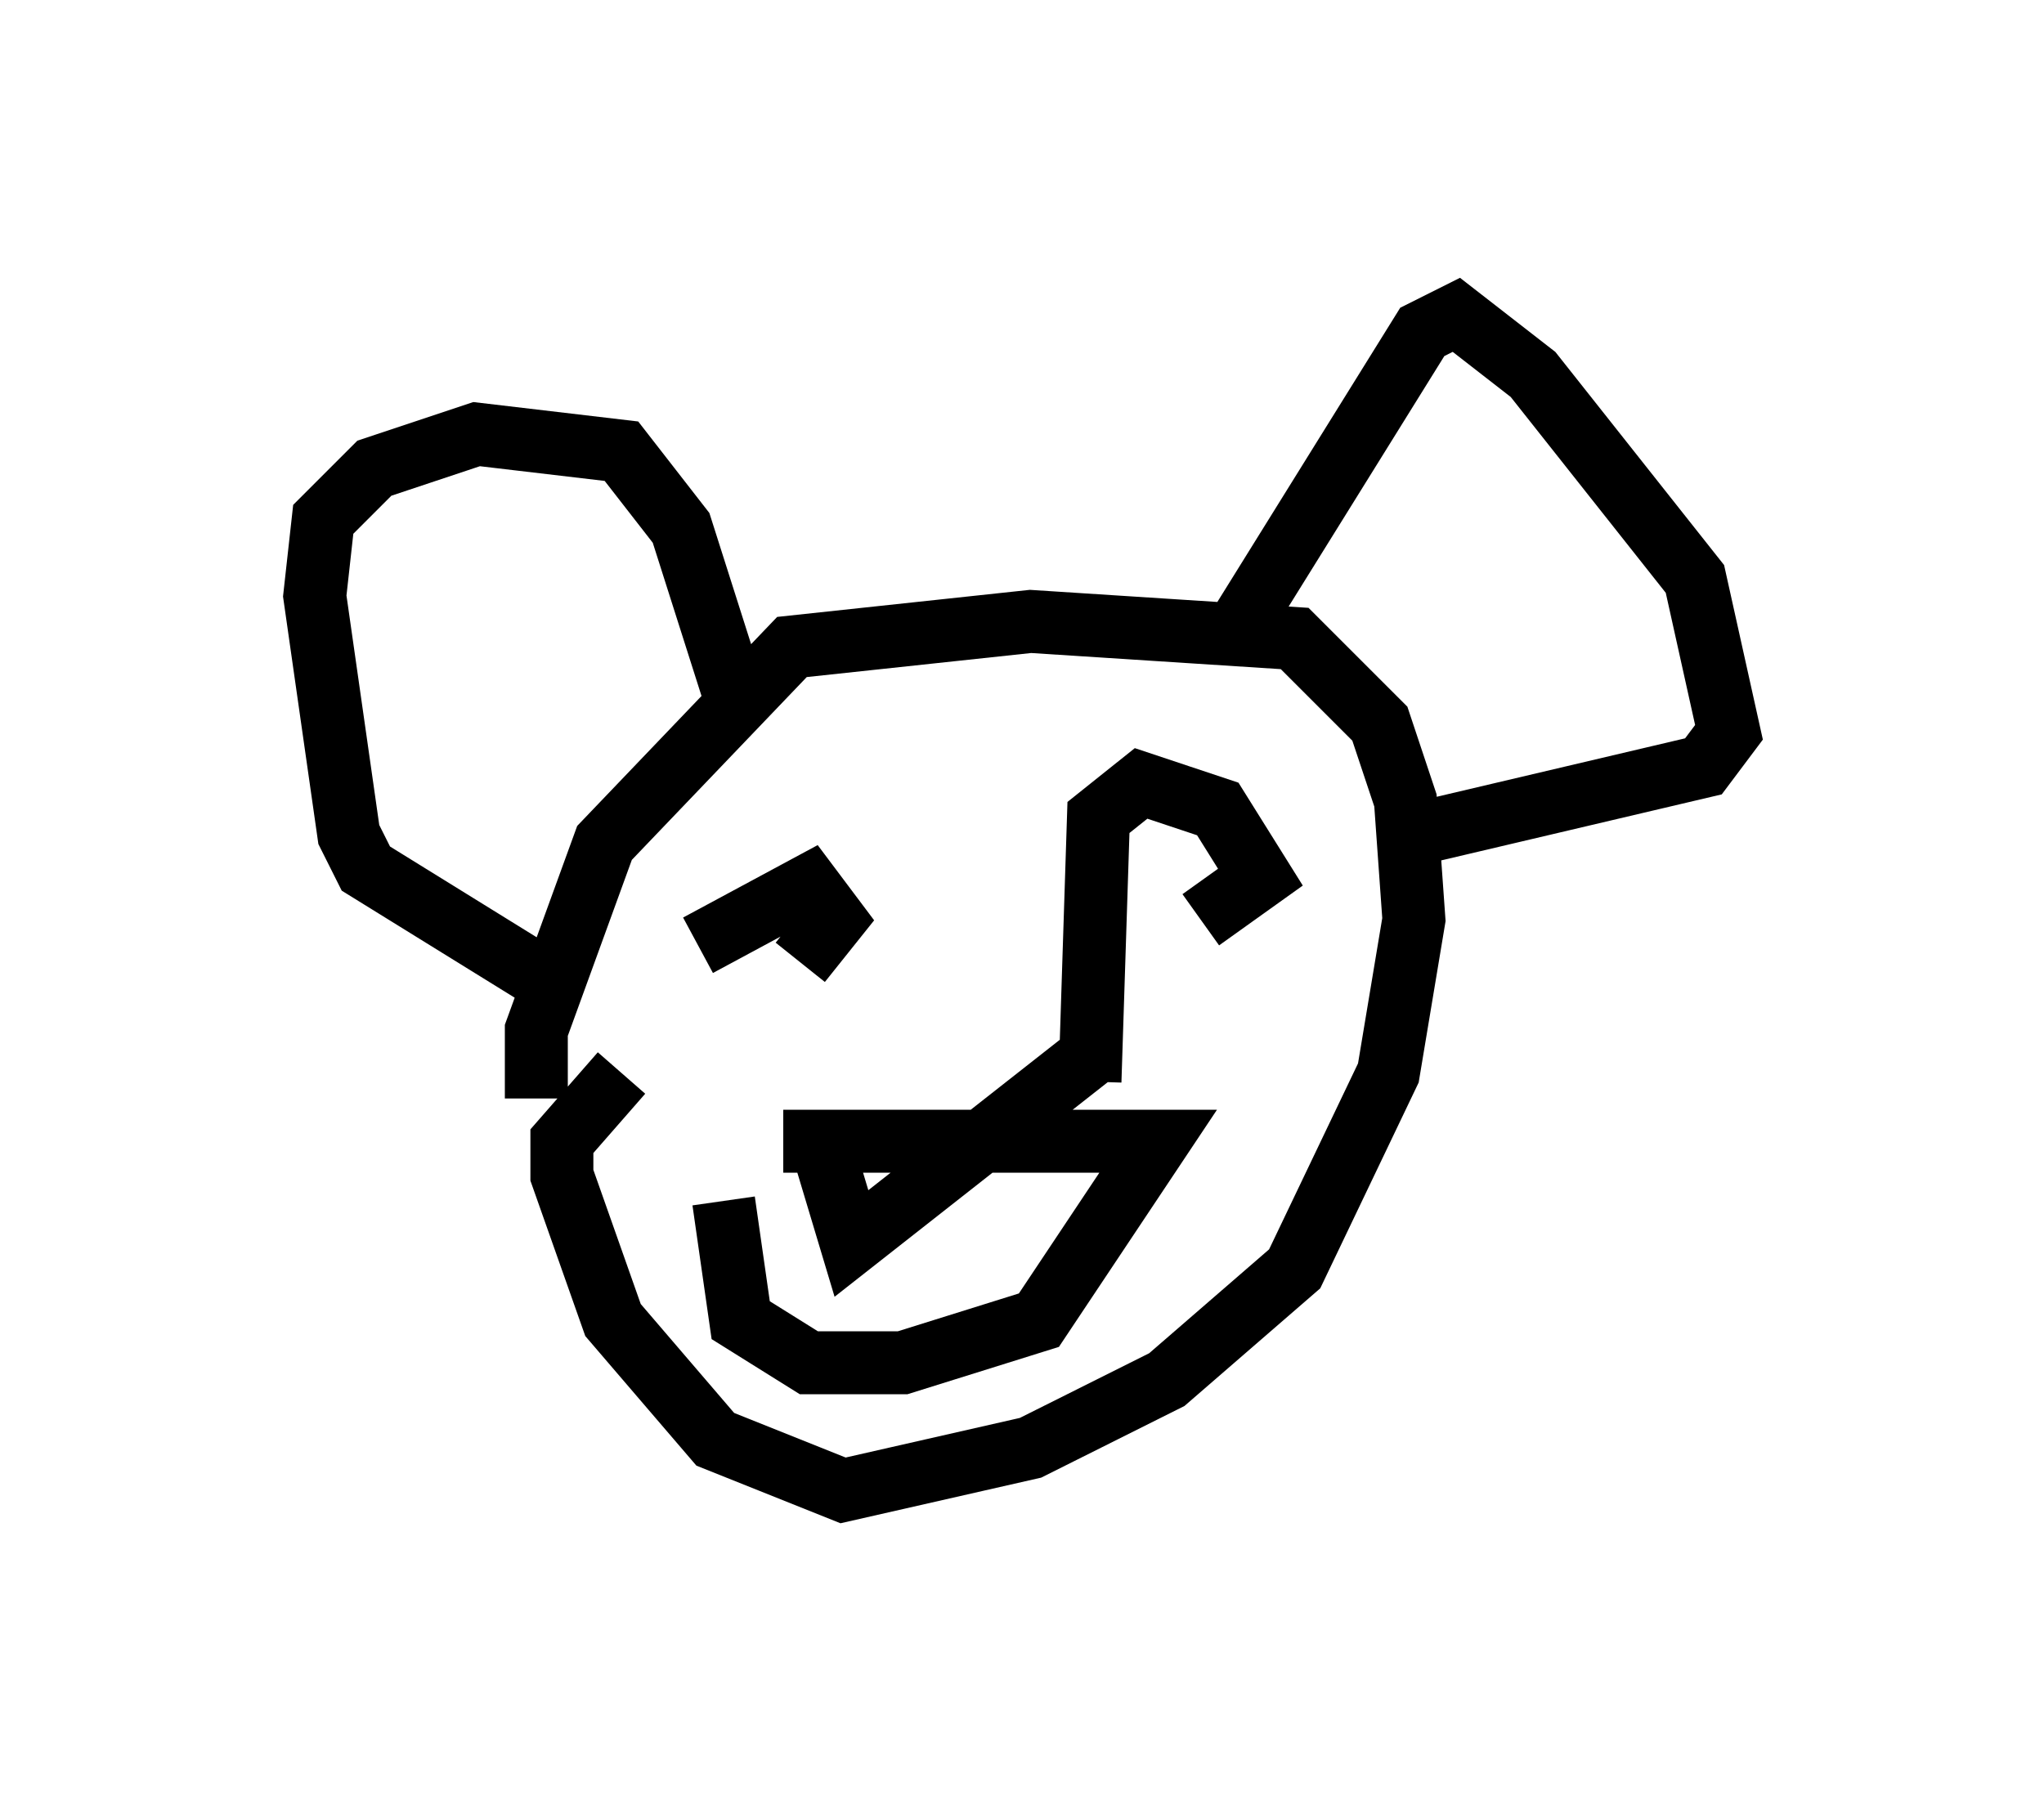 <?xml version="1.0" encoding="utf-8" ?>
<svg baseProfile="full" height="28.674" version="1.1" width="32.463" xmlns="http://www.w3.org/2000/svg" xmlns:ev="http://www.w3.org/2001/xml-events" xmlns:xlink="http://www.w3.org/1999/xlink"><defs /><rect fill="white" height="28.674" width="32.463" x="0" y="0" /><path d="M11.089, 20.832 m-2.571, -3.383 l0.0, -1.083 1.083, -2.977 l2.977, -3.112 3.789, -0.406 l4.195, 0.271 1.353, 1.353 l0.406, 1.218 0.135, 1.894 l-0.406, 2.436 -1.488, 3.112 l-2.03, 1.759 -2.165, 1.083 l-2.977, 0.677 -2.03, -0.812 l-1.624, -1.894 -0.812, -2.3 l0.0, -0.541 0.947, -1.083 m-1.218, -1.488 l-2.842, -1.759 -0.271, -0.541 l-0.541, -3.789 0.135, -1.218 l0.812, -0.812 1.624, -0.541 l2.3, 0.271 0.947, 1.218 l0.947, 2.977 m7.713, -1.083 l3.112, -5.007 0.541, -0.271 l1.218, 0.947 2.571, 3.248 l0.541, 2.436 -0.406, 0.541 l-4.601, 1.083 m-11.367, 1.759 l1.759, -0.947 0.406, 0.541 l-0.541, 0.677 m4.601, 1.894 l0.135, -4.195 0.677, -0.541 l1.218, 0.406 0.677, 1.083 l-0.947, 0.677 m-6.631, 3.518 l5.954, 0.0 -1.894, 2.842 l-2.165, 0.677 -1.488, 0.0 l-1.083, -0.677 -0.271, -1.894 m1.624, -0.677 l0.406, 1.353 3.789, -2.977 " fill="none" stroke="black" stroke-width="1" /></svg>